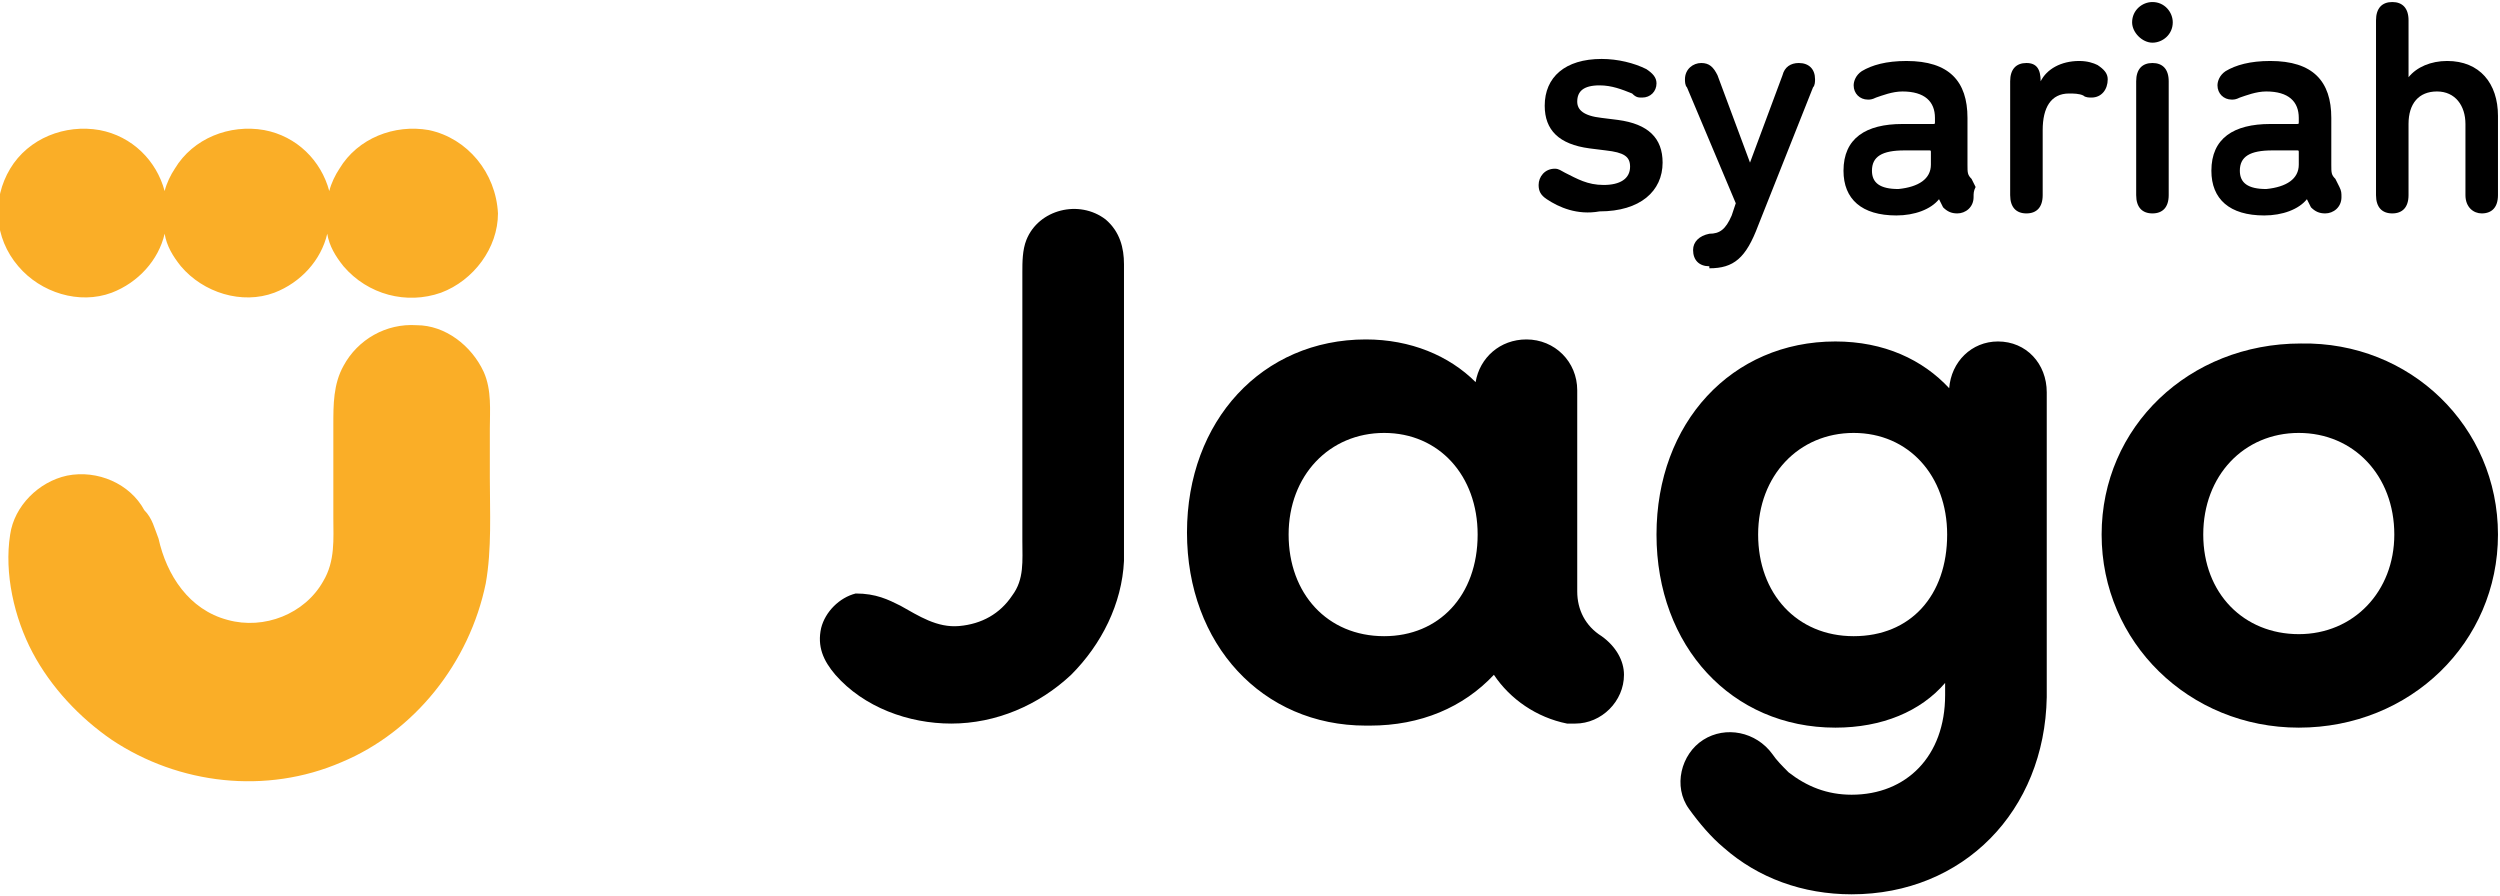 <?xml version="1.0" encoding="utf-8"?>
<!-- Generator: Adobe Illustrator 25.4.0, SVG Export Plug-In . SVG Version: 6.00 Build 0)  -->
<svg version="1.1" id="Layer_1" xmlns="http://www.w3.org/2000/svg" xmlns:xlink="http://www.w3.org/1999/xlink" x="0px" y="0px"
	 viewBox="0 0 123 44.1" style="enable-background:new 0 0 123 44.1;" xml:space="preserve">
<style type="text/css">
	.st0{fill-rule:evenodd;clip-rule:evenodd;fill:#FAAE27;}
	.st1{fill:none;}
	.st2{fill-rule:evenodd;clip-rule:evenodd;}
</style>
<g id="Jago-Syariah-Logo">
	<g id="Group-31" transform="translate(28, 22)">
		<path id="Fill-1" class="st0" d="M-6.9-15.6c-1.7-0.3-3.5,0.4-4.4,1.9c-0.2,0.3-0.4,0.7-0.5,1.1c-0.4-1.5-1.6-2.7-3.2-3
			c-1.7-0.3-3.5,0.4-4.4,1.9c-0.2,0.3-0.4,0.7-0.5,1.1c-0.4-1.5-1.6-2.7-3.2-3c-1.7-0.3-3.5,0.4-4.4,1.9c-0.9,1.5-0.8,3.4,0.4,4.8
			c1.1,1.3,3,1.9,4.6,1.3c1.3-0.5,2.3-1.6,2.6-2.9c0.1,0.6,0.4,1.1,0.8,1.6c1.1,1.3,3,1.9,4.6,1.3c1.3-0.5,2.3-1.6,2.6-2.9
			c0.1,0.6,0.4,1.1,0.8,1.6C-9.9-7.5-8-7-6.3-7.6c1.6-0.6,2.8-2.2,2.8-3.9C-3.6-13.5-5-15.2-6.9-15.6"/>
		<path id="Fill-3" class="st0" d="M-20.2,4.5c0.4,1.8,1.5,3.5,3.4,4C-15,9-13,8.2-12.1,6.6c0.6-1,0.5-2.1,0.5-3.1
			c0-0.7,0-1.4,0-2.2c0-0.8,0-1.6,0-2.4c0-1,0-2,0.5-2.9c0.7-1.3,2.1-2.1,3.6-2C-6.1-6-4.8-5-4.2-3.7c0.4,0.9,0.3,1.9,0.3,2.8
			c0,0.8,0,1.6,0,2.4c0,1.7,0.1,3.5-0.2,5.2c-0.8,3.9-3.5,7.3-7.1,8.8c-3.7,1.6-8,1.1-11.3-1.1c-1.6-1.1-3-2.6-3.9-4.3
			c-0.9-1.7-1.4-3.9-1.1-5.8c0.2-1.4,1.4-2.6,2.8-2.9c1.5-0.3,3.1,0.4,3.8,1.7C-20.5,3.5-20.4,4-20.2,4.5"/>
		<line id="Fill-5" class="st1" x1="50.8" y1="-0.3" x2="50.8" y2="-0.3"/>
		<line id="Fill-7" class="st1" x1="50.9" y1="-0.3" x2="50.9" y2="-0.3"/>
		<path id="Fill-9" class="st2" d="M80.4,4.3c0,2.9,2,4.9,4.7,4.9c2.7,0,4.7-2.1,4.7-4.9c0-2.9-2-5-4.7-5
			C82.4-0.7,80.4,1.4,80.4,4.3 M94.9,4.3c0,5.3-4.3,9.5-9.8,9.5c-5.4,0-9.7-4.2-9.7-9.5c0-5.3,4.3-9.4,9.8-9.4
			C90.6-5.2,94.9-1,94.9,4.3"/>
		<path id="Fill-11" class="st2" d="M16.3,7.8c0.9,0.5,1.8,1.1,2.9,1c1.1-0.1,2-0.6,2.6-1.5c0.6-0.8,0.5-1.7,0.5-2.7
			c0-1.6,0-12.4,0-13.2c0-0.5,0-1.1,0.2-1.6c0.6-1.5,2.6-2,3.9-1c0.7,0.6,0.9,1.4,0.9,2.2c0,1.7,0,13.5,0,14.6
			c-0.1,2.1-1.1,4.1-2.6,5.6c-1.6,1.5-3.7,2.4-5.9,2.4c-2.1,0-4.3-0.8-5.7-2.4c-0.6-0.7-0.9-1.4-0.7-2.3c0.2-0.8,0.9-1.5,1.7-1.7
			C15.1,7.2,15.7,7.5,16.3,7.8"/>
		<path id="Fill-13" class="st2" d="M40.1,9.3c-2.8,0-4.7-2.1-4.7-5c0-2.9,2-5,4.7-5c2.7,0,4.6,2.1,4.6,5
			C44.7,7.3,42.8,9.3,40.1,9.3 M50.8,9.3L50.8,9.3c-0.8-0.5-1.2-1.3-1.2-2.2l0-9.9c0-1.4-1.1-2.5-2.5-2.5c-1.3,0-2.3,0.9-2.5,2.1
			c-1.3-1.3-3.2-2.1-5.4-2.1c-5.1,0-8.8,4-8.8,9.5s3.7,9.5,8.8,9.5c0,0,0,0,0.1,0c0,0,0,0,0.1,0c2.5,0,4.6-0.9,6.1-2.5
			c0.8,1.2,2.1,2.1,3.6,2.4c0.1,0,0.3,0,0.4,0c0,0,0,0,0,0c0,0,0,0,0,0c1.3,0,2.4-1.1,2.4-2.4C51.9,10.5,51.5,9.8,50.8,9.3"/>
		<path id="Fill-15" class="st2" d="M63.2,9.3c-2.8,0-4.7-2.1-4.7-5c0-2.9,2-5,4.7-5c2.7,0,4.6,2.1,4.6,5C67.8,7.3,66,9.3,63.2,9.3
			L63.2,9.3z M72.7-2.7c0-1.4-1-2.5-2.4-2.5c-1.3,0-2.3,1-2.4,2.3c-1.3-1.4-3.2-2.3-5.6-2.3c-5.1,0-8.8,4-8.8,9.5
			c0,5.5,3.7,9.5,8.8,9.5c2.3,0,4.2-0.8,5.4-2.2l0,0.6c0,3-1.9,4.9-4.6,4.9c-1.2,0-2.2-0.4-3.1-1.1c-0.3-0.3-0.6-0.6-0.8-0.9
			c-0.8-1.1-2.3-1.4-3.4-0.7s-1.5,2.3-0.7,3.4c0.5,0.7,1.1,1.4,1.7,1.9c1.7,1.5,3.9,2.3,6.3,2.3c5.5,0,9.5-4.1,9.6-9.7l0-1.1
			c0,0,0,0,0,0V-2.7z"/>
		<path id="Fill-17" class="st2" d="M48.1-12.2c-0.3-0.2-0.4-0.4-0.4-0.7c0-0.4,0.3-0.8,0.8-0.8c0.2,0,0.3,0.1,0.5,0.2
			c0.6,0.3,1.1,0.6,1.9,0.6c0.8,0,1.3-0.3,1.3-0.9c0-0.5-0.3-0.7-1.2-0.8l-0.8-0.1c-1.5-0.2-2.2-0.9-2.2-2.1c0-1.4,1-2.3,2.8-2.3
			c0.8,0,1.6,0.2,2.2,0.5c0.3,0.2,0.5,0.4,0.5,0.7c0,0.4-0.3,0.7-0.7,0.7c-0.2,0-0.3,0-0.5-0.2c-0.5-0.2-1-0.4-1.6-0.4
			c-0.8,0-1.1,0.3-1.1,0.8c0,0.4,0.3,0.7,1.2,0.8l0.8,0.1c1.5,0.2,2.2,0.9,2.2,2.1c0,1.4-1.1,2.4-3.1,2.4
			C49.6-11.4,48.7-11.8,48.1-12.2"/>
		<path id="Fill-19" class="st2" d="M56.1-8.9c-0.5,0-0.8-0.3-0.8-0.8c0-0.4,0.3-0.7,0.8-0.8c0.5,0,0.8-0.2,1.1-0.9l0.2-0.6L55-17.7
			c-0.1-0.1-0.1-0.3-0.1-0.4c0-0.5,0.4-0.8,0.8-0.8c0.4,0,0.6,0.2,0.8,0.6l1.6,4.3h0l1.6-4.3c0.1-0.4,0.4-0.6,0.8-0.6
			c0.5,0,0.8,0.3,0.8,0.8c0,0.1,0,0.3-0.1,0.4l-2.7,6.8c-0.6,1.6-1.2,2.1-2.4,2.1H56.1z"/>
		<path id="Fill-21" class="st2" d="M67-13.9v-0.6c0-0.1,0-0.1-0.1-0.1h-1.2c-1.1,0-1.6,0.3-1.6,1c0,0.6,0.4,0.9,1.3,0.9
			C66.4-12.8,67-13.2,67-13.9 M69.1-12.3c0,0.5-0.4,0.8-0.8,0.8c-0.3,0-0.5-0.1-0.7-0.3l-0.2-0.4h0c-0.4,0.5-1.2,0.8-2.1,0.8
			c-1.7,0-2.6-0.8-2.6-2.2c0-1.6,1.1-2.3,2.9-2.3h1.5c0.1,0,0.1,0,0.1-0.1v-0.2c0-0.8-0.5-1.3-1.6-1.3c-0.5,0-1,0.2-1.3,0.3
			c-0.2,0.1-0.3,0.1-0.4,0.1c-0.4,0-0.7-0.3-0.7-0.7c0-0.2,0.1-0.5,0.4-0.7c0.5-0.3,1.2-0.5,2.2-0.5c2.1,0,3,1,3,2.8v2.3
			c0,0.4,0,0.5,0.2,0.7l0.2,0.4C69.1-12.6,69.1-12.5,69.1-12.3"/>
		<path id="Fill-23" class="st2" d="M72.4-18L72.4-18c0.3-0.6,1-1,1.9-1c0.4,0,0.7,0.1,0.9,0.2c0.3,0.2,0.5,0.4,0.5,0.7
			c0,0.5-0.3,0.9-0.8,0.9c-0.1,0-0.3,0-0.4-0.1c-0.2-0.1-0.5-0.1-0.7-0.1c-0.9,0-1.3,0.7-1.3,1.8v3.2c0,0.6-0.3,0.9-0.8,0.9
			c-0.5,0-0.8-0.3-0.8-0.9V-18c0-0.6,0.3-0.9,0.8-0.9S72.4-18.6,72.4-18L72.4-18z"/>
		<path id="Fill-25" class="st2" d="M77.1-12.4V-18c0-0.6,0.3-0.9,0.8-0.9c0.5,0,0.8,0.3,0.8,0.9v5.6c0,0.6-0.3,0.9-0.8,0.9
			C77.4-11.5,77.1-11.8,77.1-12.4 M77.9-21.9c0.6,0,1,0.5,1,1c0,0.6-0.5,1-1,1s-1-0.5-1-1C76.9-21.5,77.4-21.9,77.9-21.9"/>
		<path id="Fill-27" class="st2" d="M85.1-13.9v-0.6c0-0.1,0-0.1-0.1-0.1h-1.2c-1.1,0-1.6,0.3-1.6,1c0,0.6,0.4,0.9,1.3,0.9
			C84.5-12.8,85.1-13.2,85.1-13.9 M87.2-12.3c0,0.5-0.4,0.8-0.8,0.8c-0.3,0-0.5-0.1-0.7-0.3l-0.2-0.4h0c-0.4,0.5-1.2,0.8-2.1,0.8
			c-1.7,0-2.6-0.8-2.6-2.2c0-1.6,1.1-2.3,2.9-2.3H85c0.1,0,0.1,0,0.1-0.1v-0.2c0-0.8-0.5-1.3-1.6-1.3c-0.5,0-1,0.2-1.3,0.3
			c-0.2,0.1-0.3,0.1-0.4,0.1c-0.4,0-0.7-0.3-0.7-0.7c0-0.2,0.1-0.5,0.4-0.7c0.5-0.3,1.2-0.5,2.2-0.5c2.1,0,3,1,3,2.8v2.3
			c0,0.4,0,0.5,0.2,0.7l0.2,0.4C87.2-12.6,87.2-12.5,87.2-12.3"/>
		<path id="Fill-29" class="st2" d="M93.3-12.4v-3.5c0-0.9-0.5-1.6-1.4-1.6c-0.9,0-1.4,0.6-1.4,1.6v3.5c0,0.6-0.3,0.9-0.8,0.9
			c-0.5,0-0.8-0.3-0.8-0.9V-21c0-0.6,0.3-0.9,0.8-0.9c0.5,0,0.8,0.3,0.8,0.9v2.8h0c0.4-0.5,1.1-0.8,1.9-0.8c1.6,0,2.5,1.1,2.5,2.7
			v3.9c0,0.6-0.3,0.9-0.8,0.9C93.7-11.5,93.3-11.8,93.3-12.4"/>
	</g>
</g>
</svg>
